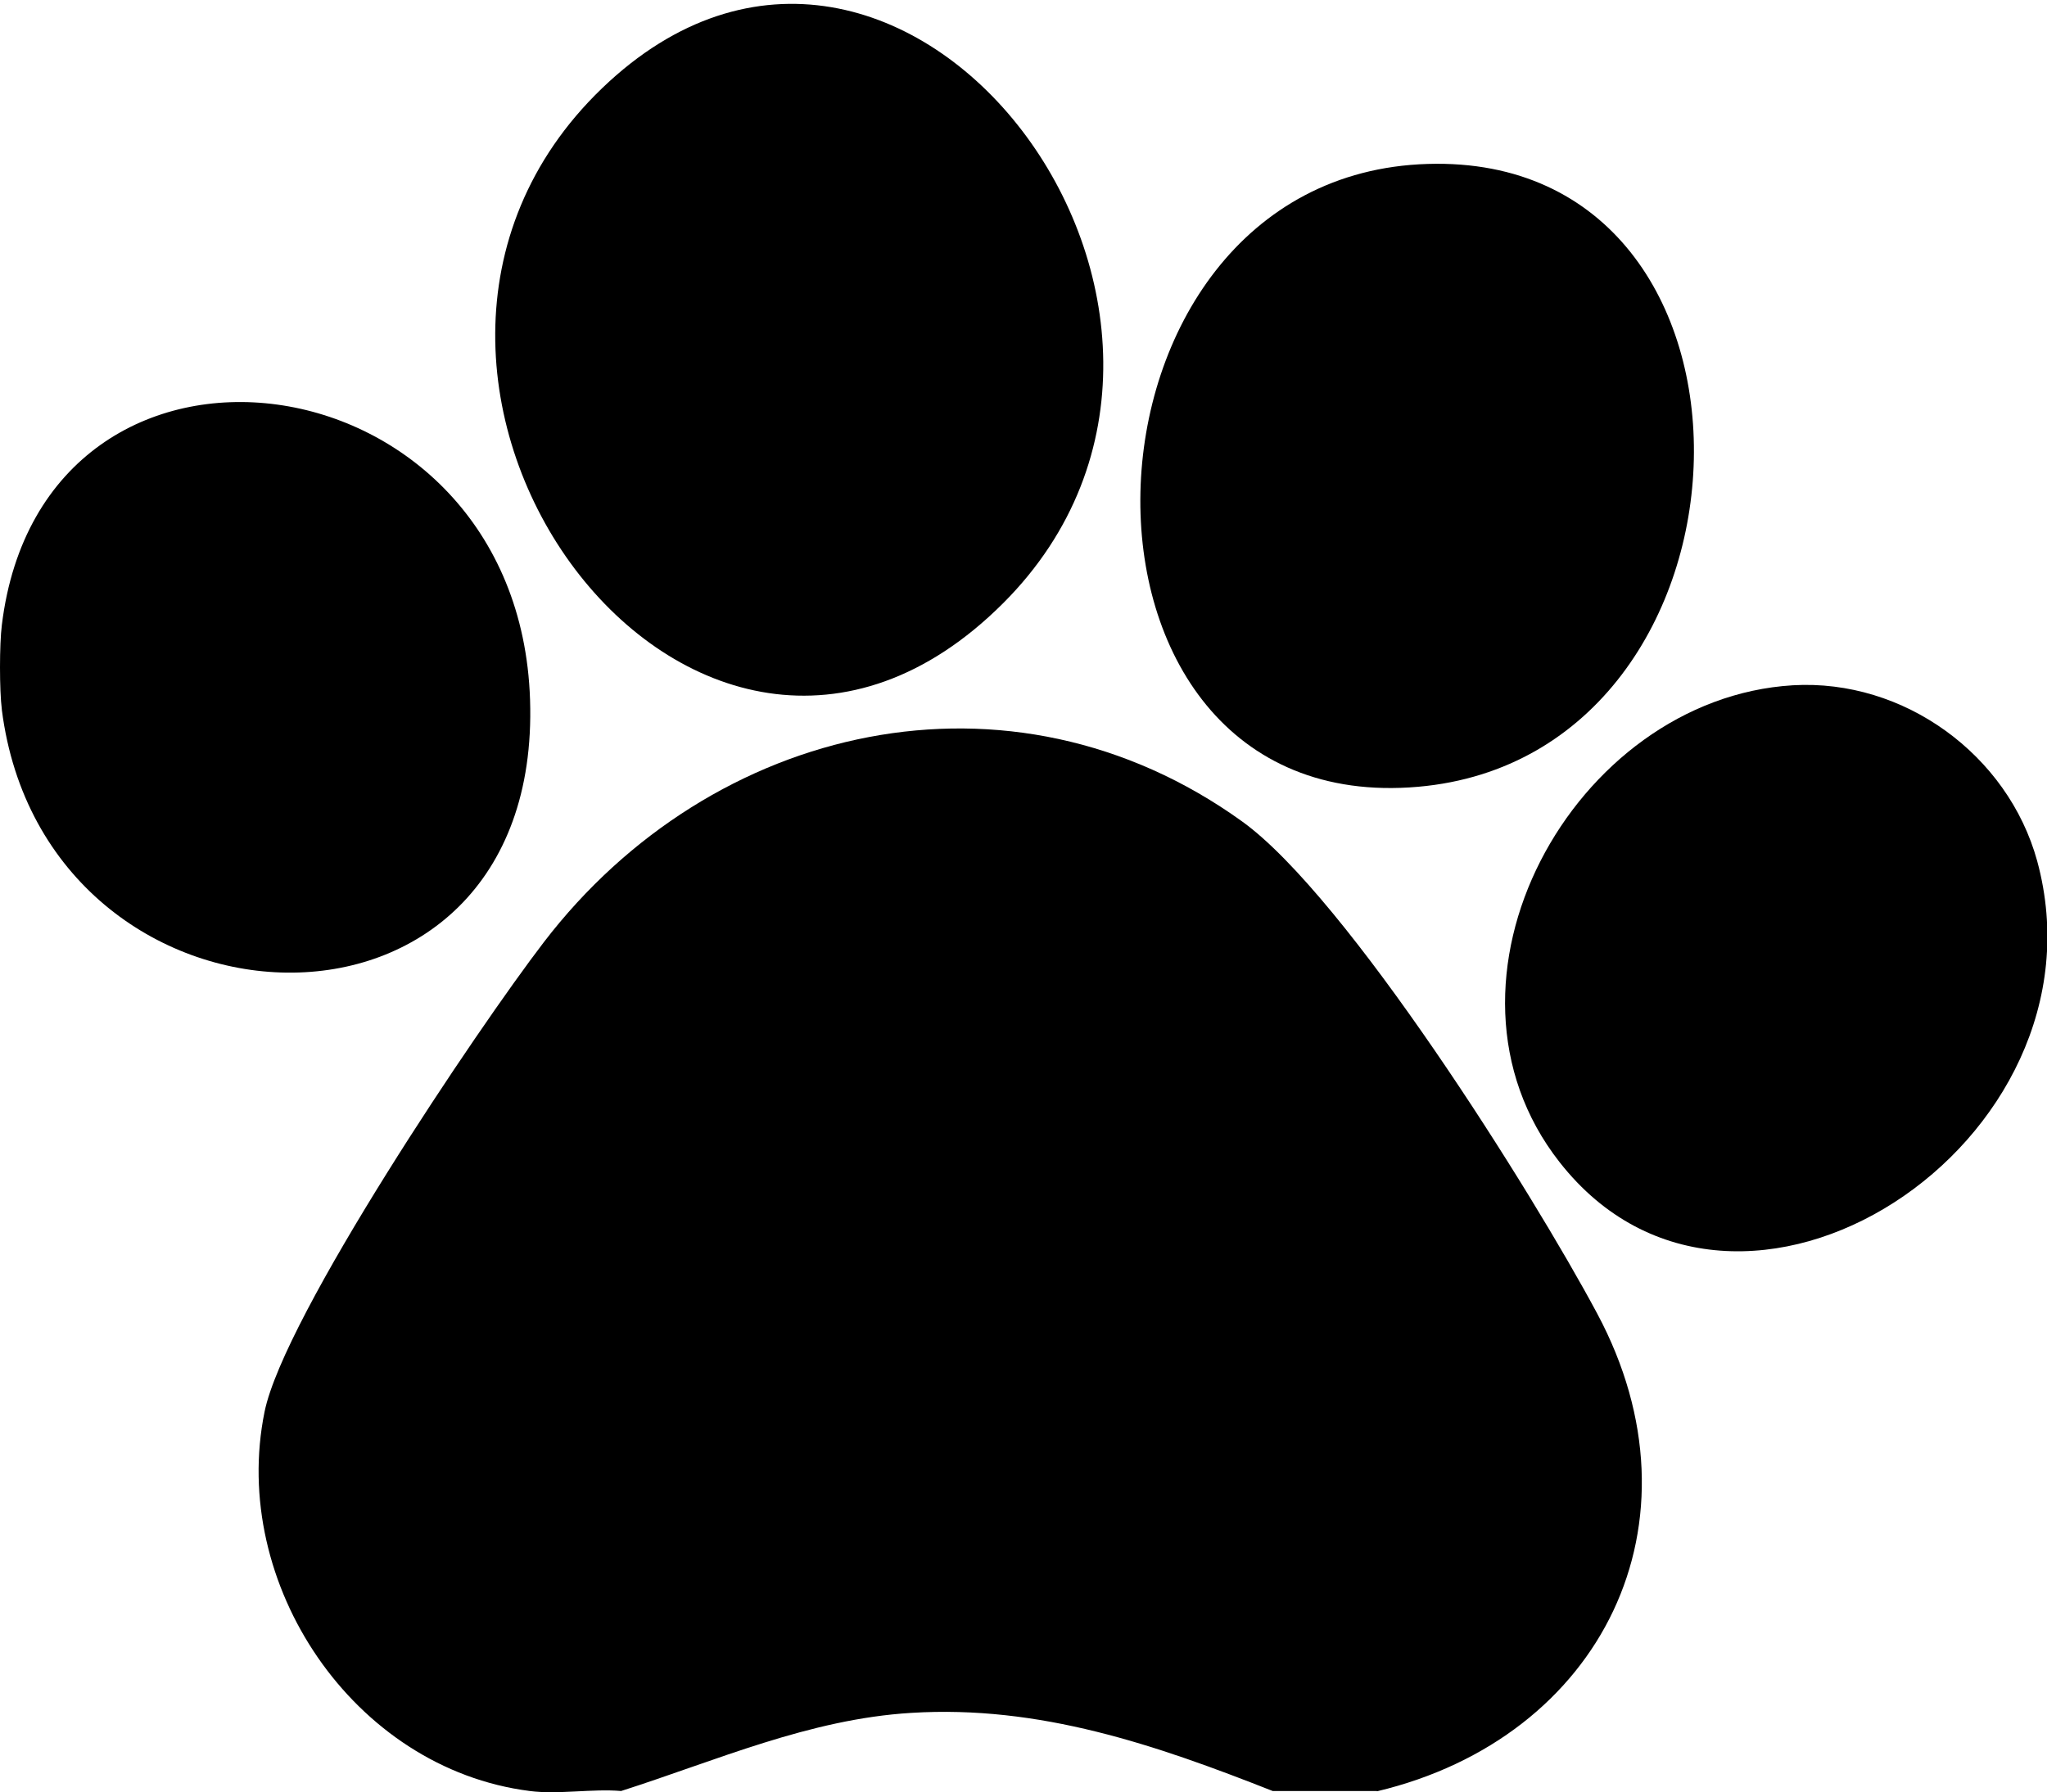 <?xml version="1.0" encoding="UTF-8"?>
<svg id="Camada_2" data-name="Camada 2" xmlns="http://www.w3.org/2000/svg" viewBox="0 0 66.54 58.27">
  <g id="Camada_1-2" data-name="Camada 1">
    <g>
      <path d="M44.76,58.23h-3.39c-3.8-1.5-7.58-2.8-11.75-2.54-3.31.2-6.33,1.55-9.43,2.54-.94-.08-2.05.12-2.97,0-5.74-.73-9.76-6.74-8.62-12.33.63-3.1,6.91-12.44,9.08-15.27,5.45-7.11,15.15-9.36,22.7-3.92,3.4,2.45,9.43,12.05,11.54,16,3.63,6.79.15,13.79-7.16,15.53Z"/>
      <path d="M.06,23.07c-.08-.63-.08-2.12,0-2.75,1.34-10.97,16.8-8.95,17.17,2.43.4,12.12-15.75,11.43-17.17.33Z"/>
      <path d="M32.61,19.61c-10.02,10.01-22.76-7.39-13.04-16.74s22.34,7.44,13.04,16.74Z"/>
      <path d="M46.41,5.33c11.87-.36,11.3,19.23-.31,20.25-12.4,1.09-11.78-19.89.31-20.25Z"/>
      <path d="M58.28,22.28c3.61-.21,6.99,2.26,7.94,5.71,2.5,9.17-9.73,17.18-15.52,9.8-4.62-5.88.43-15.08,7.58-15.51Z"/>
    </g>
  </g>
</svg>